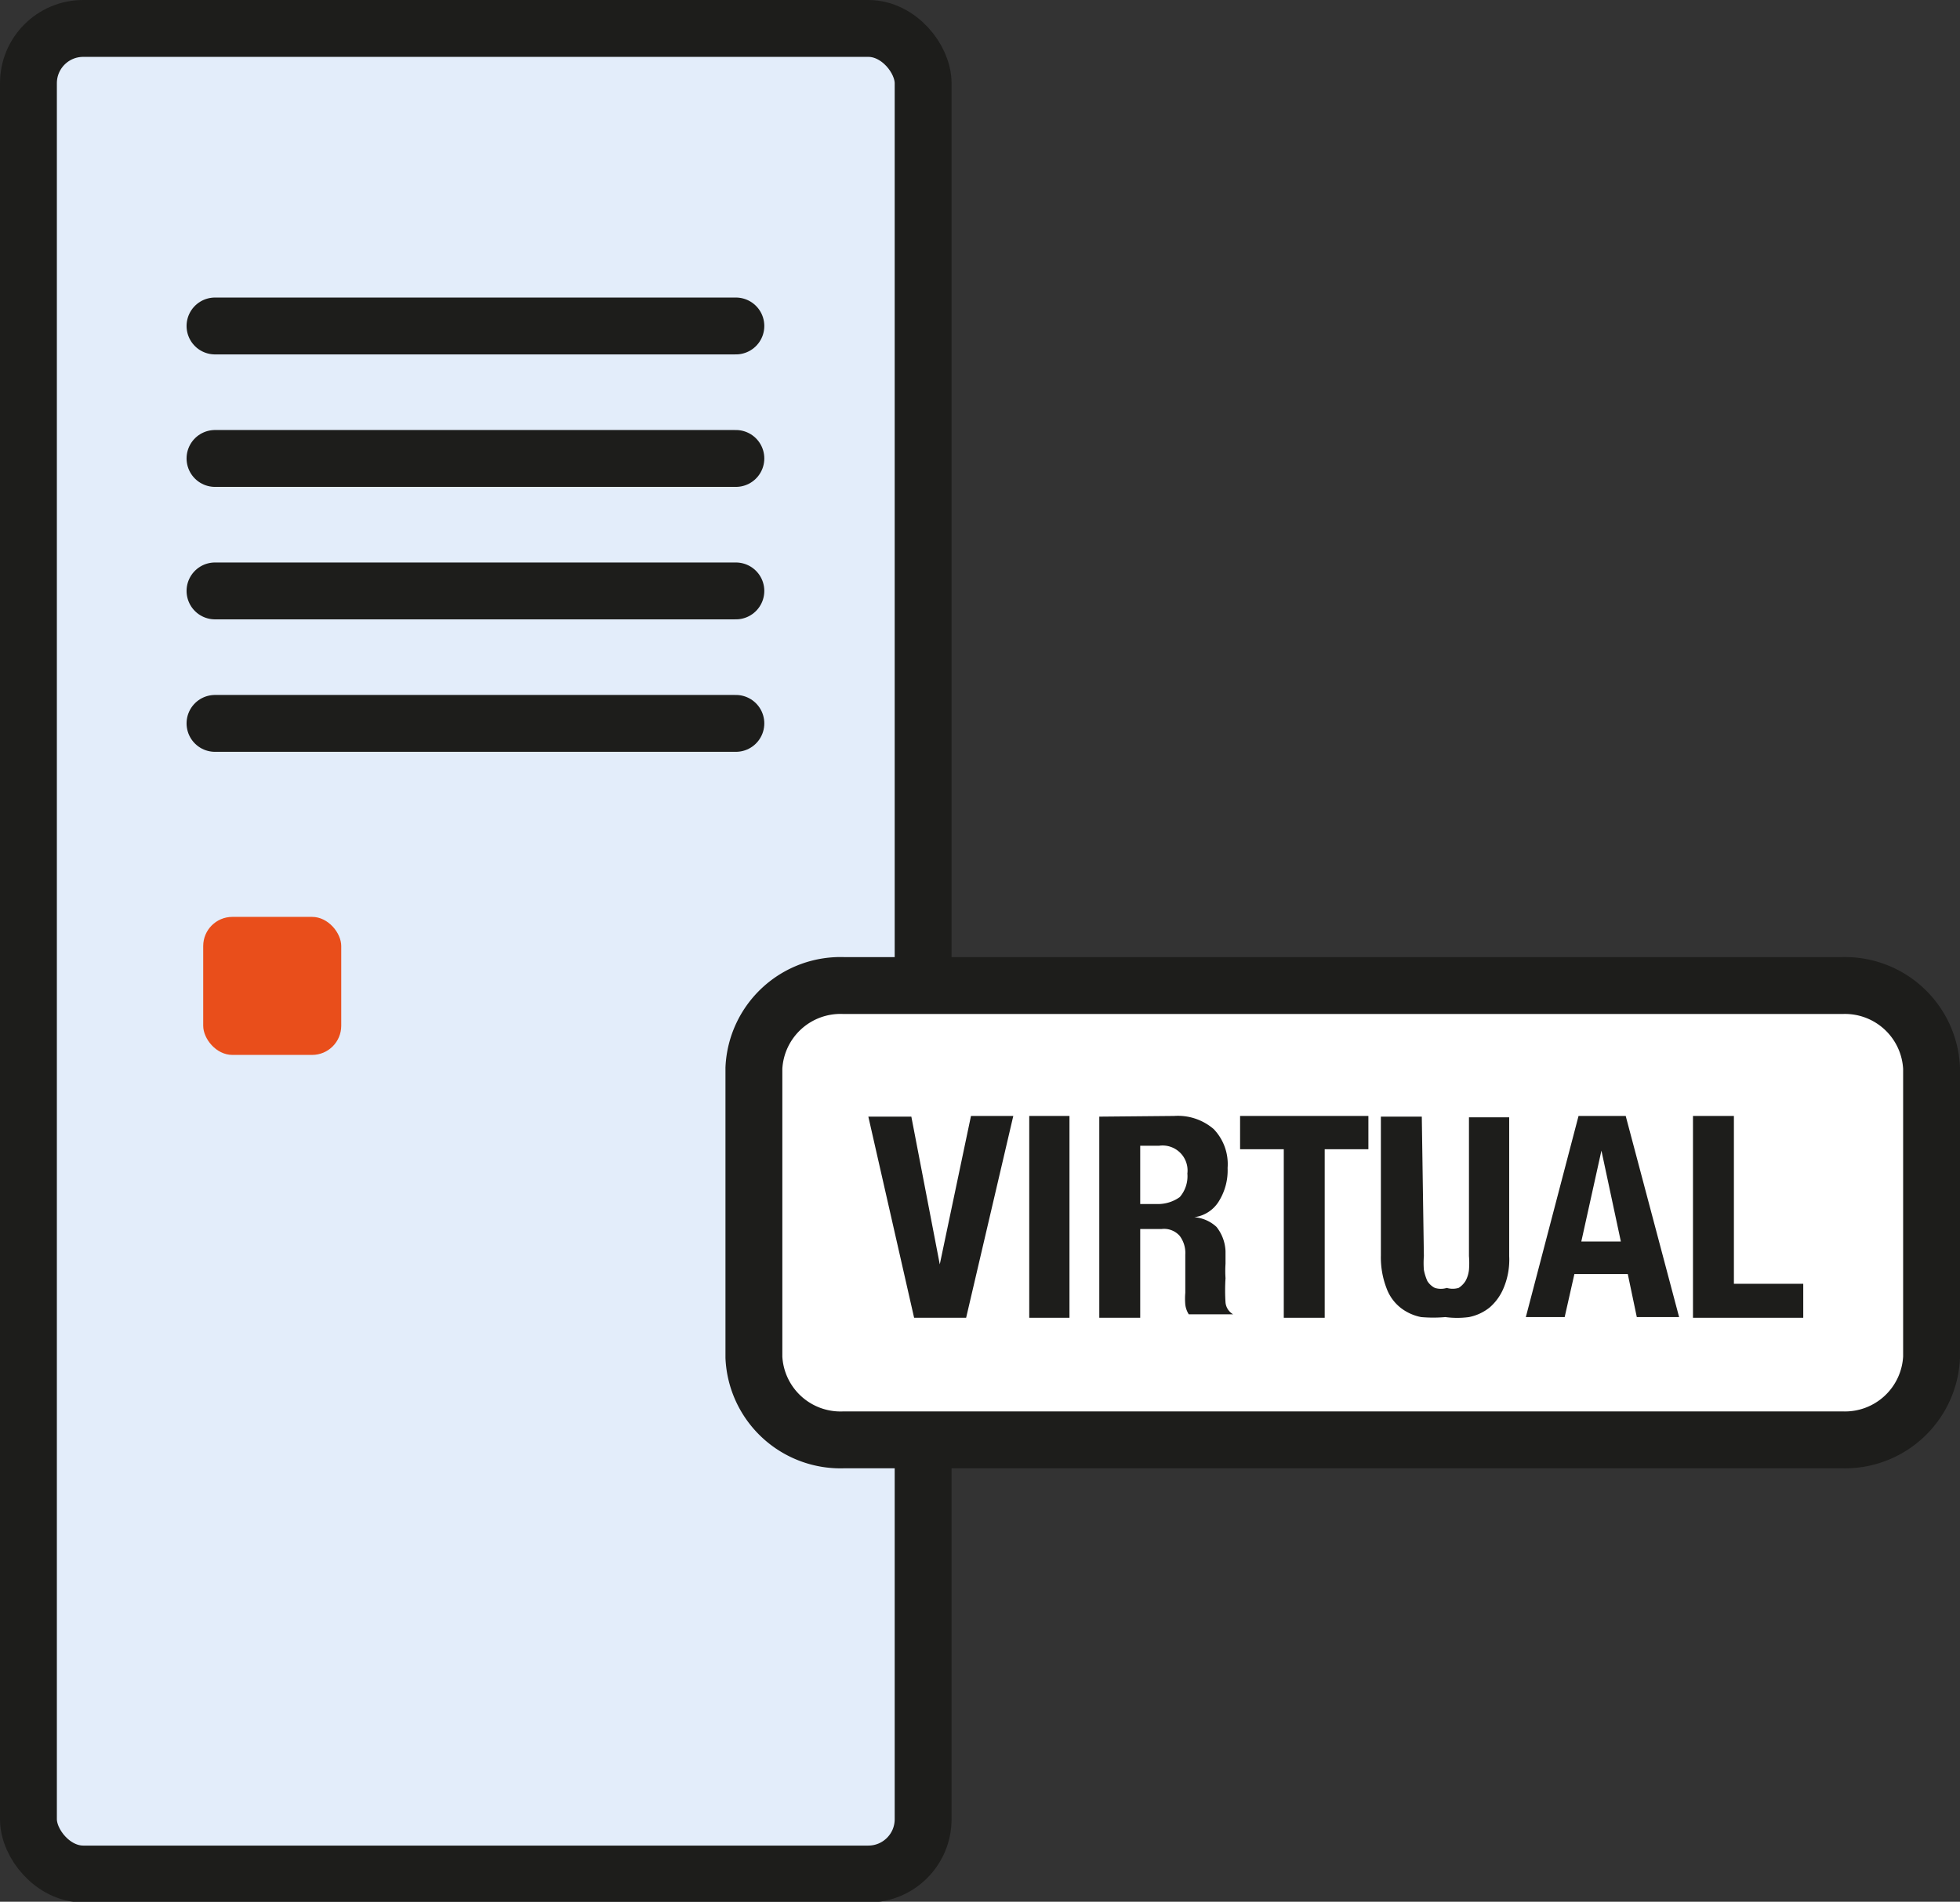 <svg xmlns="http://www.w3.org/2000/svg" viewBox="0 0 28.26 27.42"><rect x="0" y="0" width="28.26" height="27.42" fill="#333333" stroke="none"/><defs><style>.cls-1{fill:#e3edfa;}.cls-1,.cls-2,.cls-4{stroke:#1d1d1b;stroke-miterlimit:3.86;}.cls-1,.cls-2{stroke-width:0.82px;}.cls-2{fill:#b8c9d9;stroke-linecap:round;}.cls-3{fill:#e94e1b;}.cls-4{fill:#fff;stroke-width:0.82px;}.cls-5{fill:#1d1d1b;}</style></defs><title>Virtual_Platform</title><g id="Ebene_2" data-name="Ebene 2"><g id="Ebene_1-2" data-name="Ebene 1"><rect class="cls-1" x="0.41" y="0.41" width="12.9" height="26.61" rx="0.79" ry="0.79"/><line class="cls-2" x1="3.1" y1="4.7" x2="10.61" y2="4.7"/><line class="cls-2" x1="3.1" y1="6.61" x2="10.61" y2="6.61"/><line class="cls-2" x1="3.1" y1="8.52" x2="10.61" y2="8.52"/><line class="cls-2" x1="3.1" y1="10.43" x2="10.61" y2="10.43"/><rect class="cls-3" x="2.93" y="13.22" width="1.99" height="1.99" rx="0.42" ry="0.42"/><path class="cls-4" d="M27.85,19.57a1.25,1.25,0,0,1-1.29,1.19H12.17a1.25,1.25,0,0,1-1.3-1.19V15.4a1.25,1.25,0,0,1,1.3-1.19H26.56a1.25,1.25,0,0,1,1.29,1.19Z"/><path class="cls-5" d="M13.55,18.23h0L14,16.09h.61L13.93,19h-.75l-.66-2.9h.62Z"/><path class="cls-5" d="M14.84,16.09h.58V19h-.58Z"/><path class="cls-5" d="M16.93,16.09a.79.79,0,0,1,.57.19.73.73,0,0,1,.2.56.84.84,0,0,1-.12.47.49.49,0,0,1-.36.24h0a.53.53,0,0,1,.32.14.6.6,0,0,1,.13.35c0,.06,0,.12,0,.18a1.62,1.62,0,0,0,0,.21,2.74,2.74,0,0,0,0,.35.22.22,0,0,0,.11.17v0h-.64a.34.34,0,0,1-.05-.14,1,1,0,0,1,0-.17l0-.55a.41.41,0,0,0-.08-.27.3.3,0,0,0-.26-.1h-.31V19h-.59v-2.9Zm-.25,1.27a.54.54,0,0,0,.33-.1.46.46,0,0,0,.11-.34.36.36,0,0,0-.41-.4h-.27v.84Z"/><path class="cls-5" d="M19.73,16.57H19.1V19h-.59V16.57h-.63v-.48h1.85Z"/><path class="cls-5" d="M20.53,18.11a1.27,1.27,0,0,0,0,.2.75.75,0,0,0,.05.16.27.27,0,0,0,.11.1.29.29,0,0,0,.17,0,.31.31,0,0,0,.17,0,.32.32,0,0,0,.1-.1.43.43,0,0,0,.05-.16,1.23,1.23,0,0,0,0-.2v-2h.58v2a1.05,1.05,0,0,1-.08.46.75.75,0,0,1-.2.28.69.69,0,0,1-.3.14,1.27,1.27,0,0,1-.34,0,2,2,0,0,1-.35,0,.7.7,0,0,1-.29-.13.64.64,0,0,1-.21-.29,1.24,1.24,0,0,1-.08-.47v-2h.59Z"/><path class="cls-5" d="M23.44,16.09l.77,2.9H23.6l-.13-.62H22.7l-.14.62H22l.76-2.9Zm-.07,1.81-.28-1.31h0L22.8,17.9Z"/><path class="cls-5" d="M24.41,16.09H25v2.42h1V19H24.41Z"/></g></g></svg>